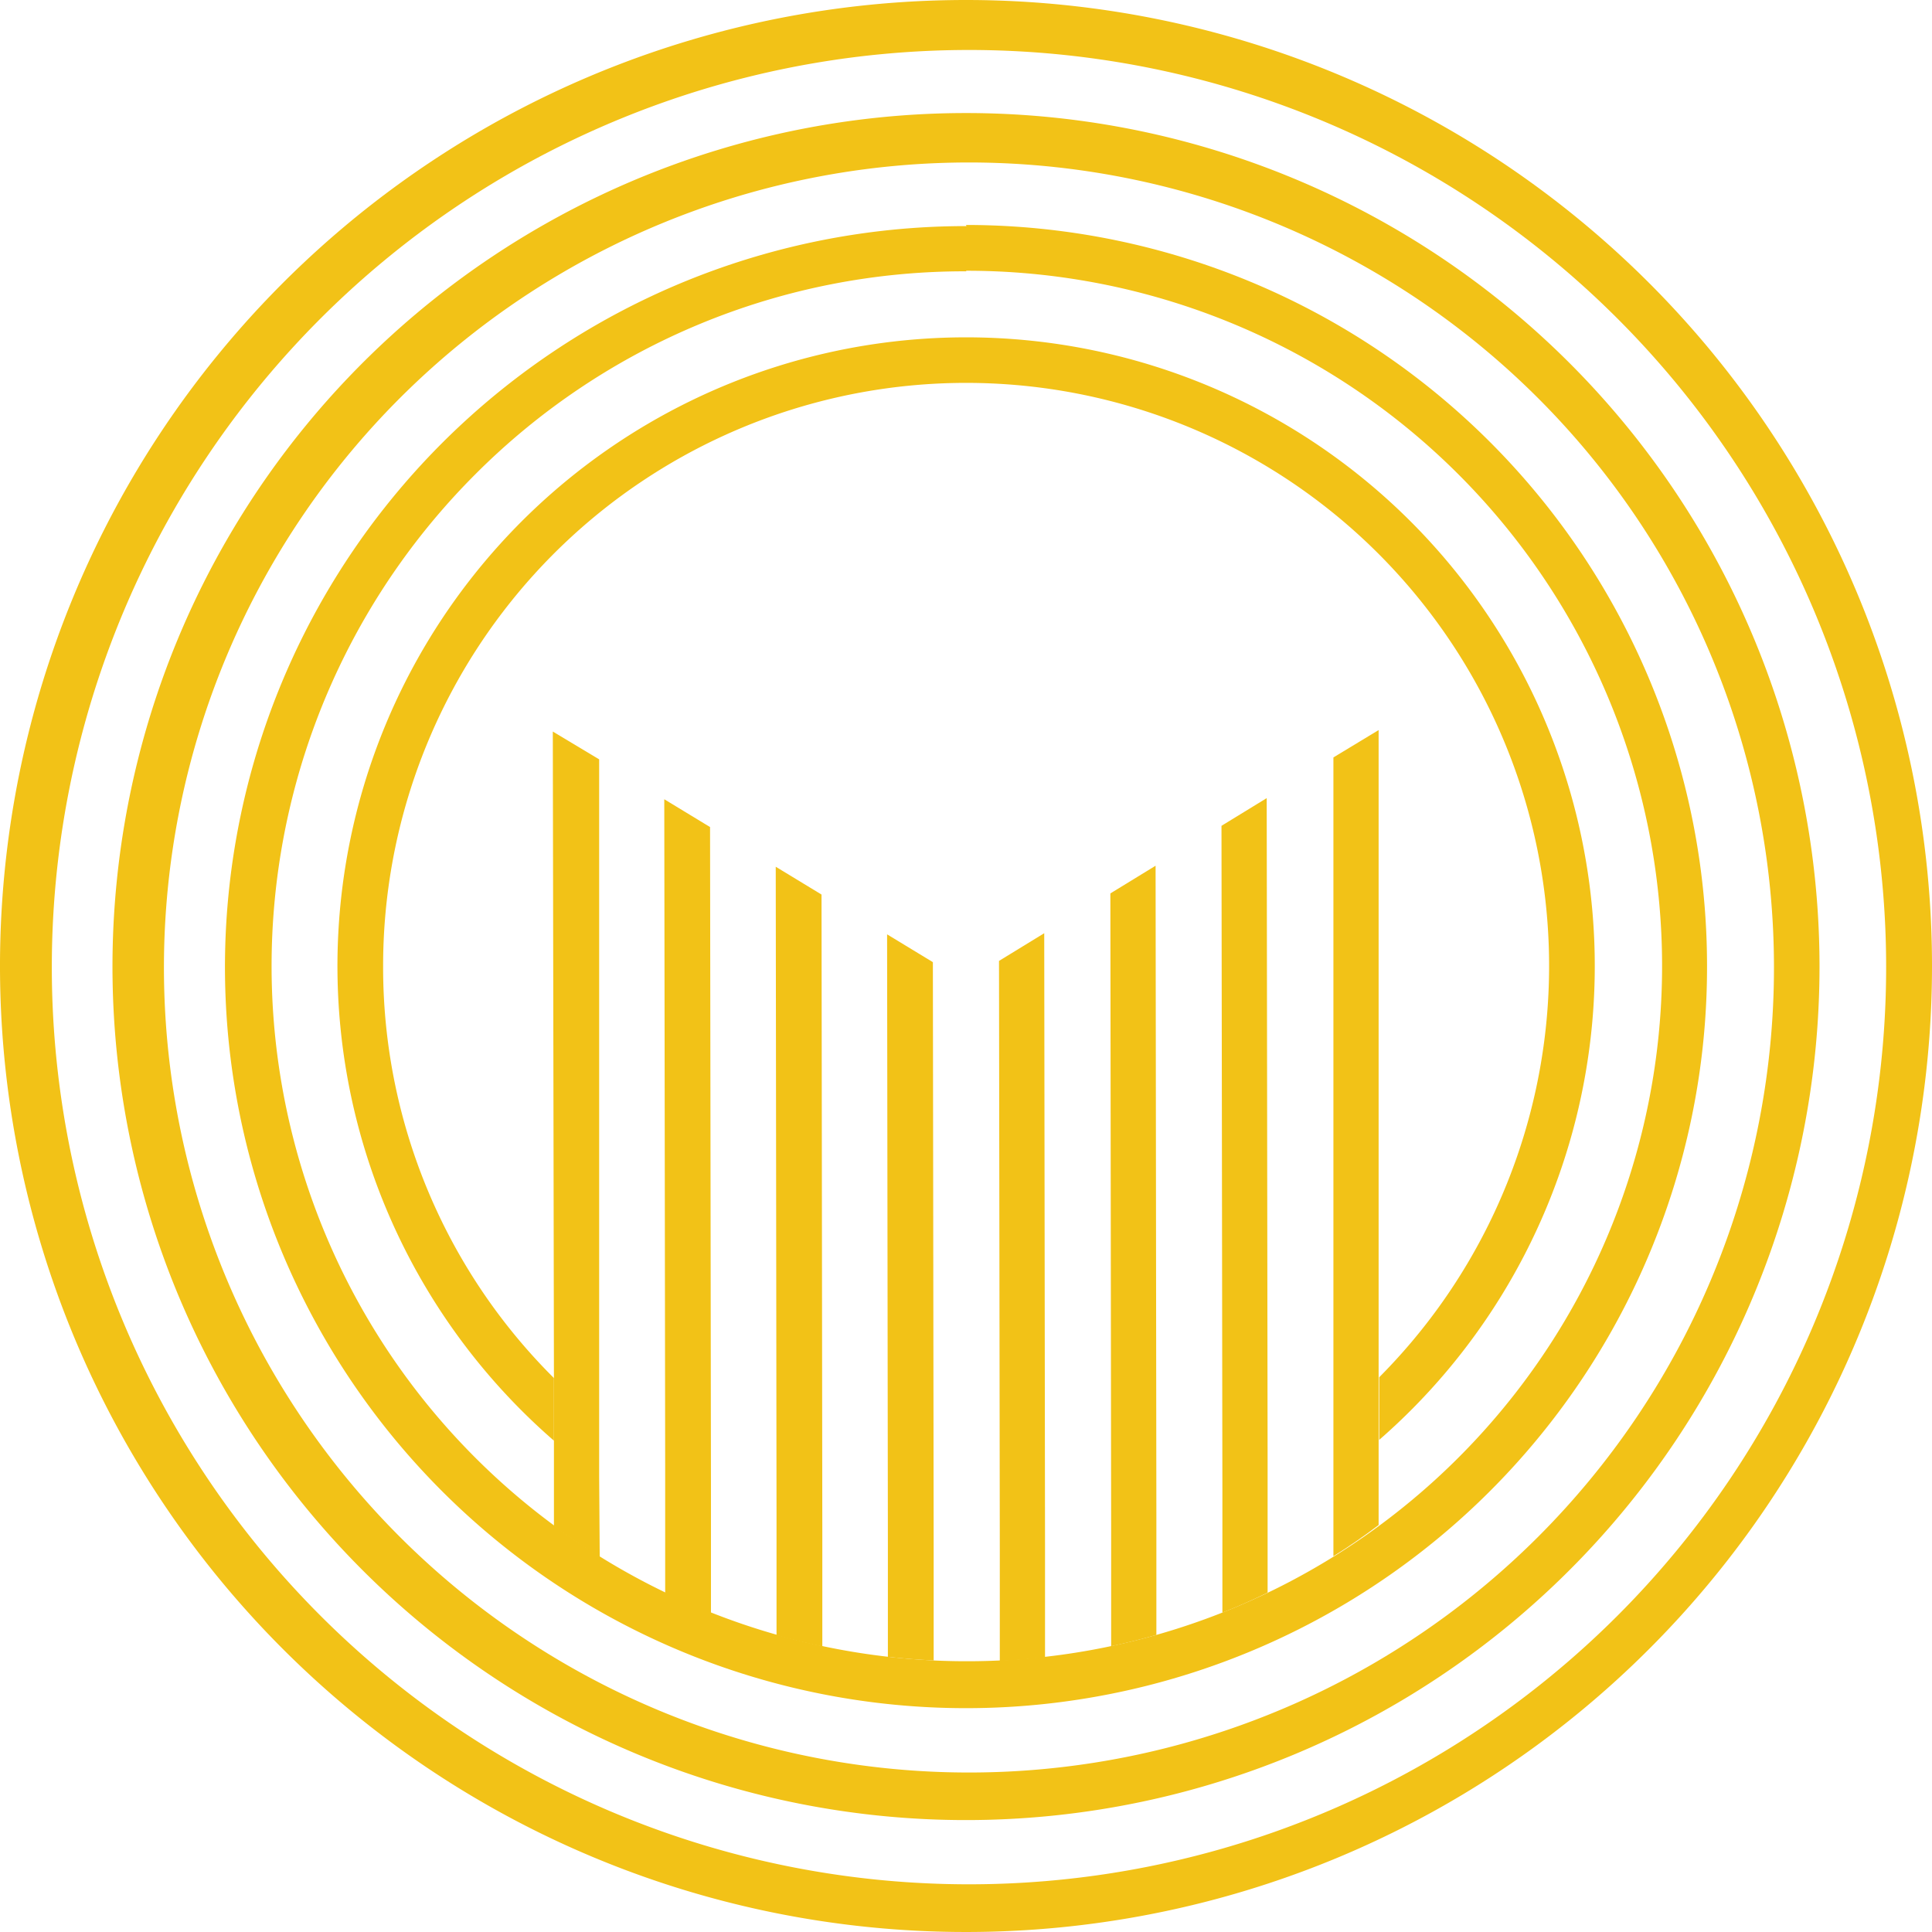 <svg xmlns="http://www.w3.org/2000/svg" viewBox="0 0 170.9 170.9"><defs><style>.cls-1{fill:#f2c217;}</style></defs><title>Asset 14</title><g id="Layer_2" data-name="Layer 2"><g id="Layer_1-2" data-name="Layer 1"><path class="cls-1" d="M85.45,0A85.45,85.45,0,1,0,170.9,85.45,85.45,85.45,0,0,0,85.45,0ZM143,143a81.13,81.13,0,1,1,17.45-25.88A81.14,81.14,0,0,1,143,143Z"/><path class="cls-1" d="M85.45,10a75.5,75.5,0,1,0,75.5,75.5A75.5,75.5,0,0,0,85.45,10ZM136,136a71.21,71.21,0,1,1,15.31-22.71A71.21,71.21,0,0,1,136,136Z"/><path class="cls-1" d="M33.89,85.45A51.57,51.57,0,1,1,122,121.83v5.54a55.61,55.61,0,1,0-73,.07V121.9A51.23,51.23,0,0,1,33.89,85.45Z"/><path class="cls-1" d="M53,130.65v-5.09L53,67.17,48.9,64.71,49,121.9V135q2,1.46,4.05,2.75Z"/><path class="cls-1" d="M62.89,136.3v-4.45l-.08-58.69-4.05-2.46.08,58.95v11.3q2,1,4.05,1.77Z"/><path class="cls-1" d="M72.74,139.61v-4.16l-.07-56.32-4.05-2.46.07,57.57v10.41q2,.56,4.05,1Z"/><path class="cls-1" d="M82.59,141v-4.06l-.07-51.83-4.05-2.46.07,53.91v10q2,.22,4.05.32Z"/><path class="cls-1" d="M92.44,140.63v-4.08l-.07-54-4,2.45.07,51.93v10q2-.1,4-.32Z"/><path class="cls-1" d="M102.29,138.47v-4.25l-.07-57.64-4,2.45.07,56.39v10.2q2-.43,4-1Z"/><path class="cls-1" d="M112.13,134.26V129.6l-.08-59-4,2.45.08,58.75v10.85q2.05-.81,4-1.77Z"/><path class="cls-1" d="M117.95,67v70.66q2.07-1.29,4-2.76V64.58Z"/><path class="cls-1" d="M85.45,23.95A61.5,61.5,0,1,1,42,42a61.1,61.1,0,0,1,43.49-18m0-4A65.55,65.55,0,1,0,151,85.45,65.55,65.55,0,0,0,85.45,19.9Z"/></g></g></svg>